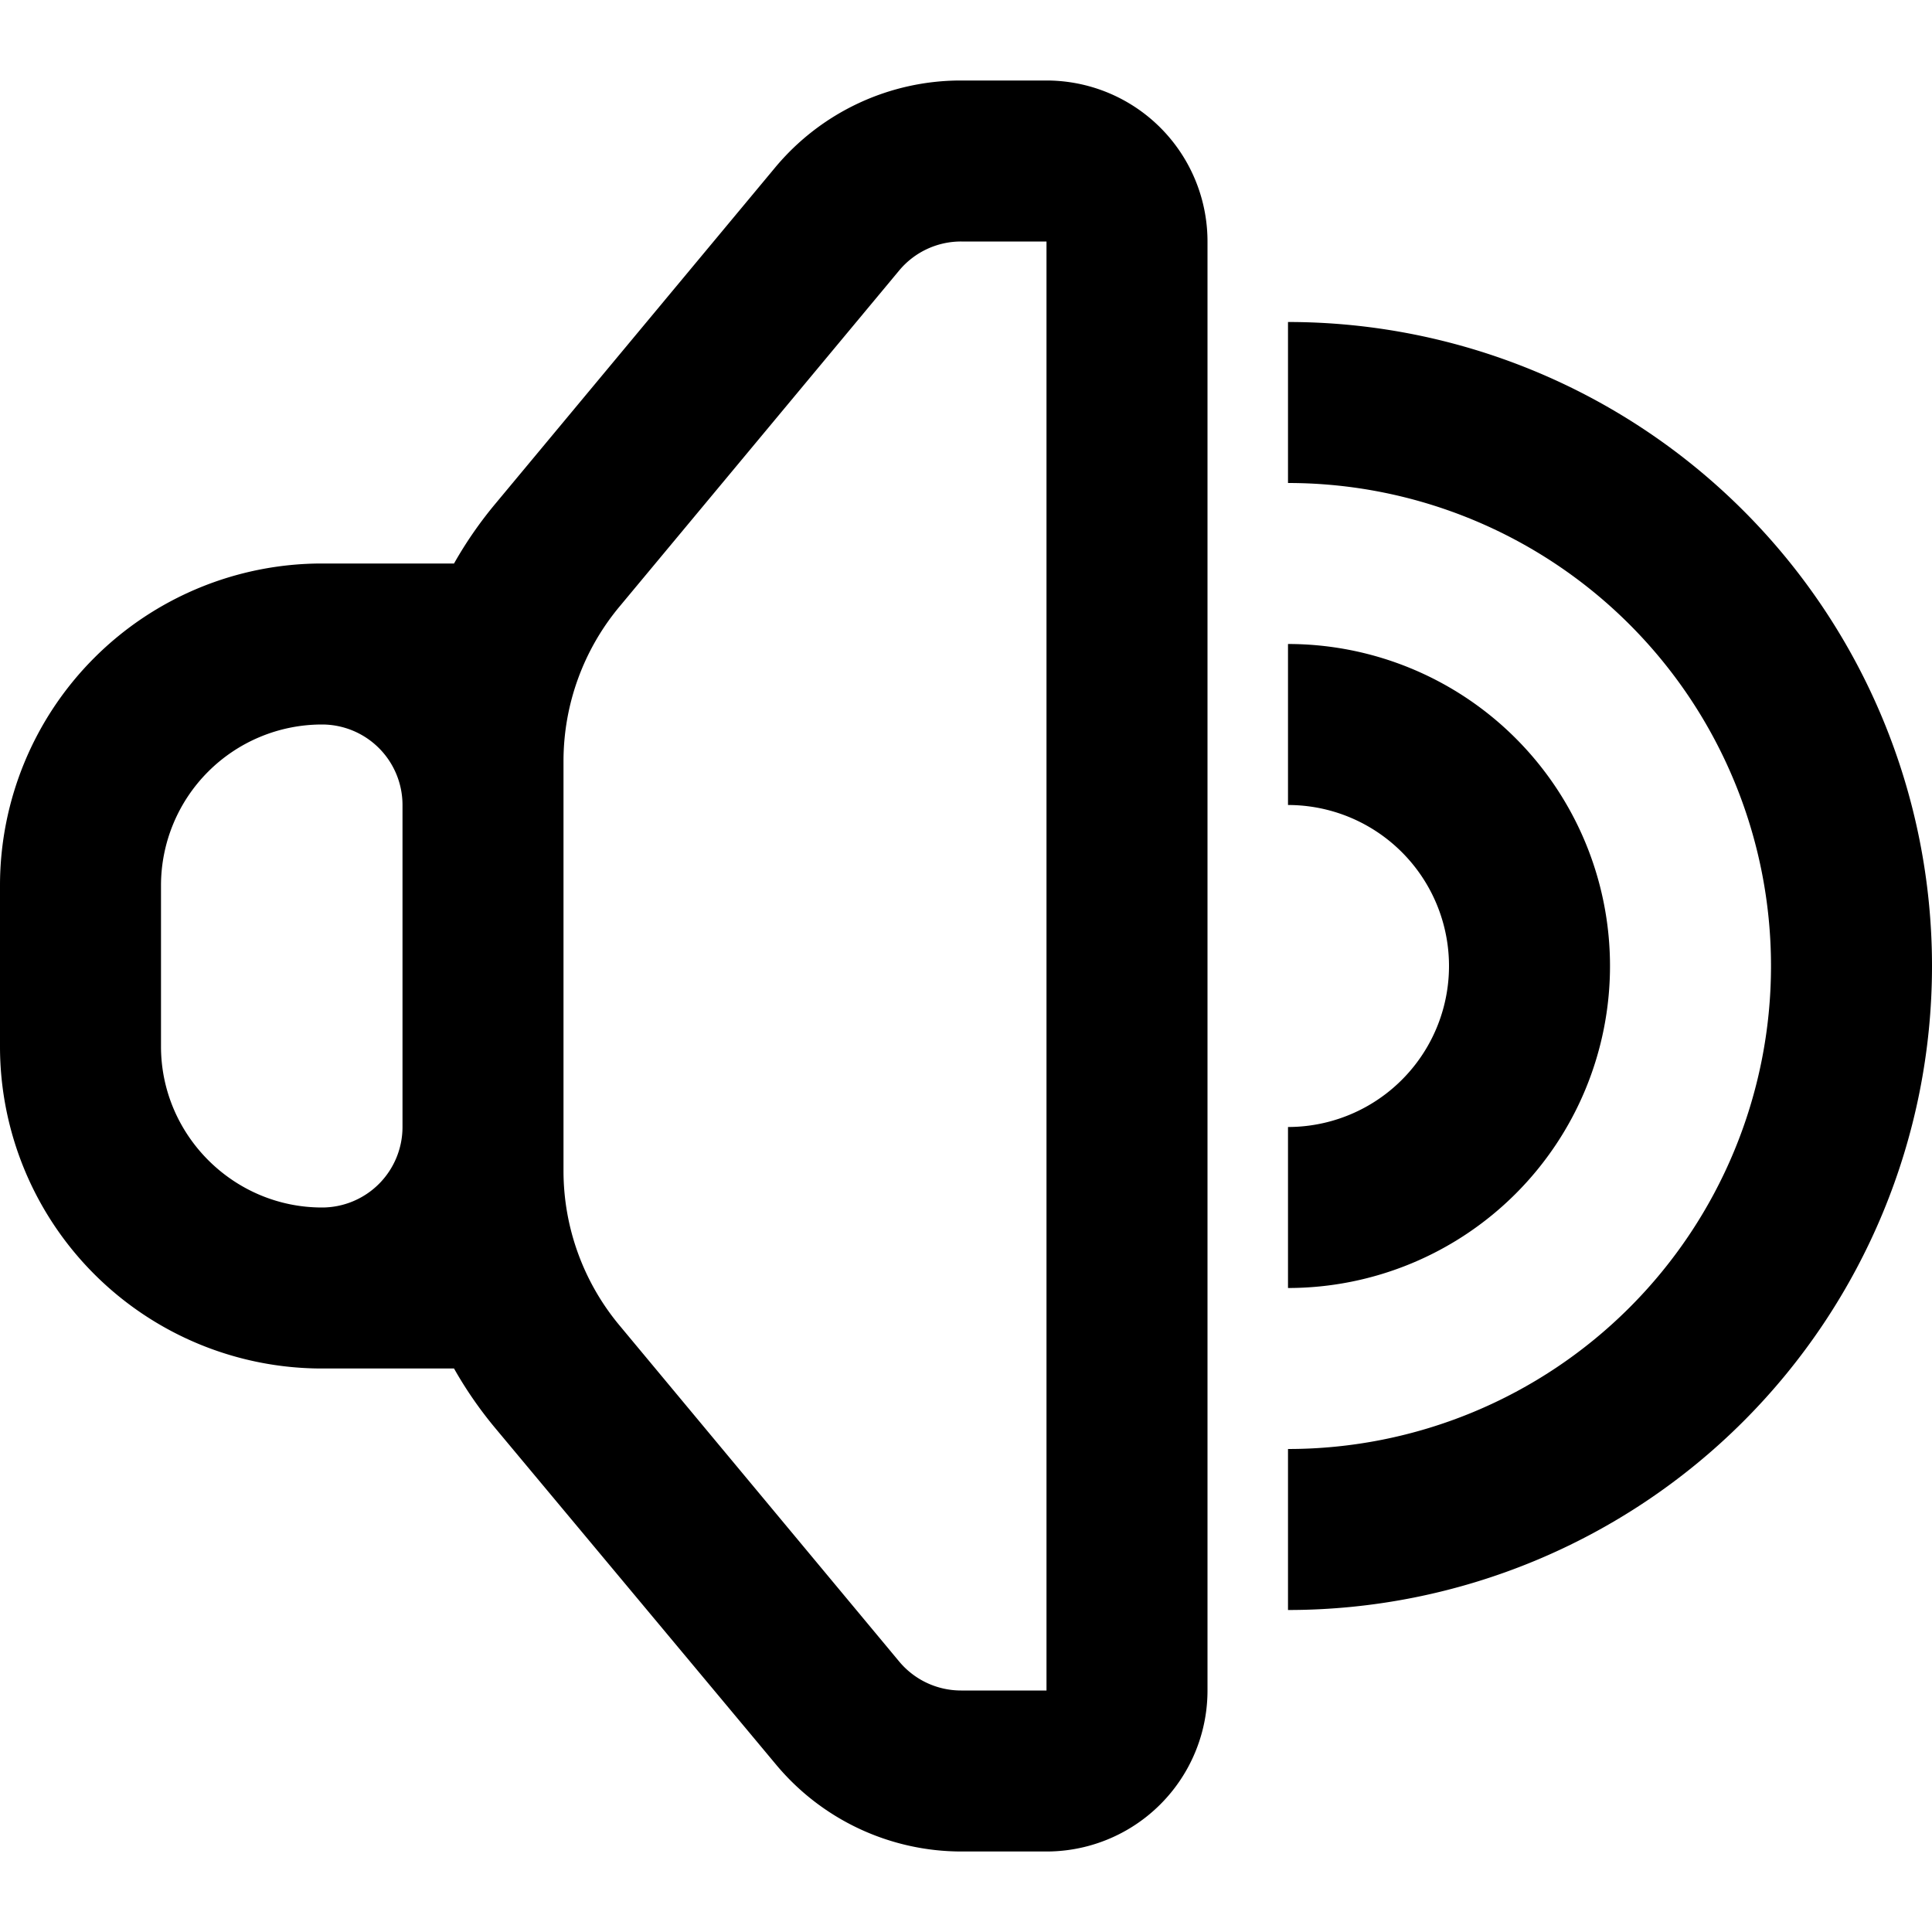 <svg xmlns="http://www.w3.org/2000/svg" width="24" height="24"><path d="M4 7h1.64a5 5 0 0 1 .52-.75l3.47-4.17A3 3 0 0 1 11.93 1H13a2 2 0 0 1 2 2v18a2 2 0 0 1-2 2h-1.06a3 3 0 0 1-2.3-1.08l-3.48-4.17a5 5 0 0 1-.52-.75H4a4 4 0 0 1-4-4v-2a4 4 0 0 1 4-4m7.94-4a1 1 0 0 0-.77.36L7.7 7.53A3 3 0 0 0 7 9.45v5.1a3 3 0 0 0 .7 1.92l3.47 4.17a1 1 0 0 0 .77.36H13V3zM5 10a1 1 0 0 0-1-1 2 2 0 0 0-2 2v2c0 1.1.9 2 2 2a1 1 0 0 0 1-1zm13 2a2 2 0 0 0-2-2V8a4 4 0 0 1 0 8v-2a2 2 0 0 0 2-2m-2-8a8 8 0 1 1 0 16v-2a6 6 0 0 0 0-12z"/></svg>